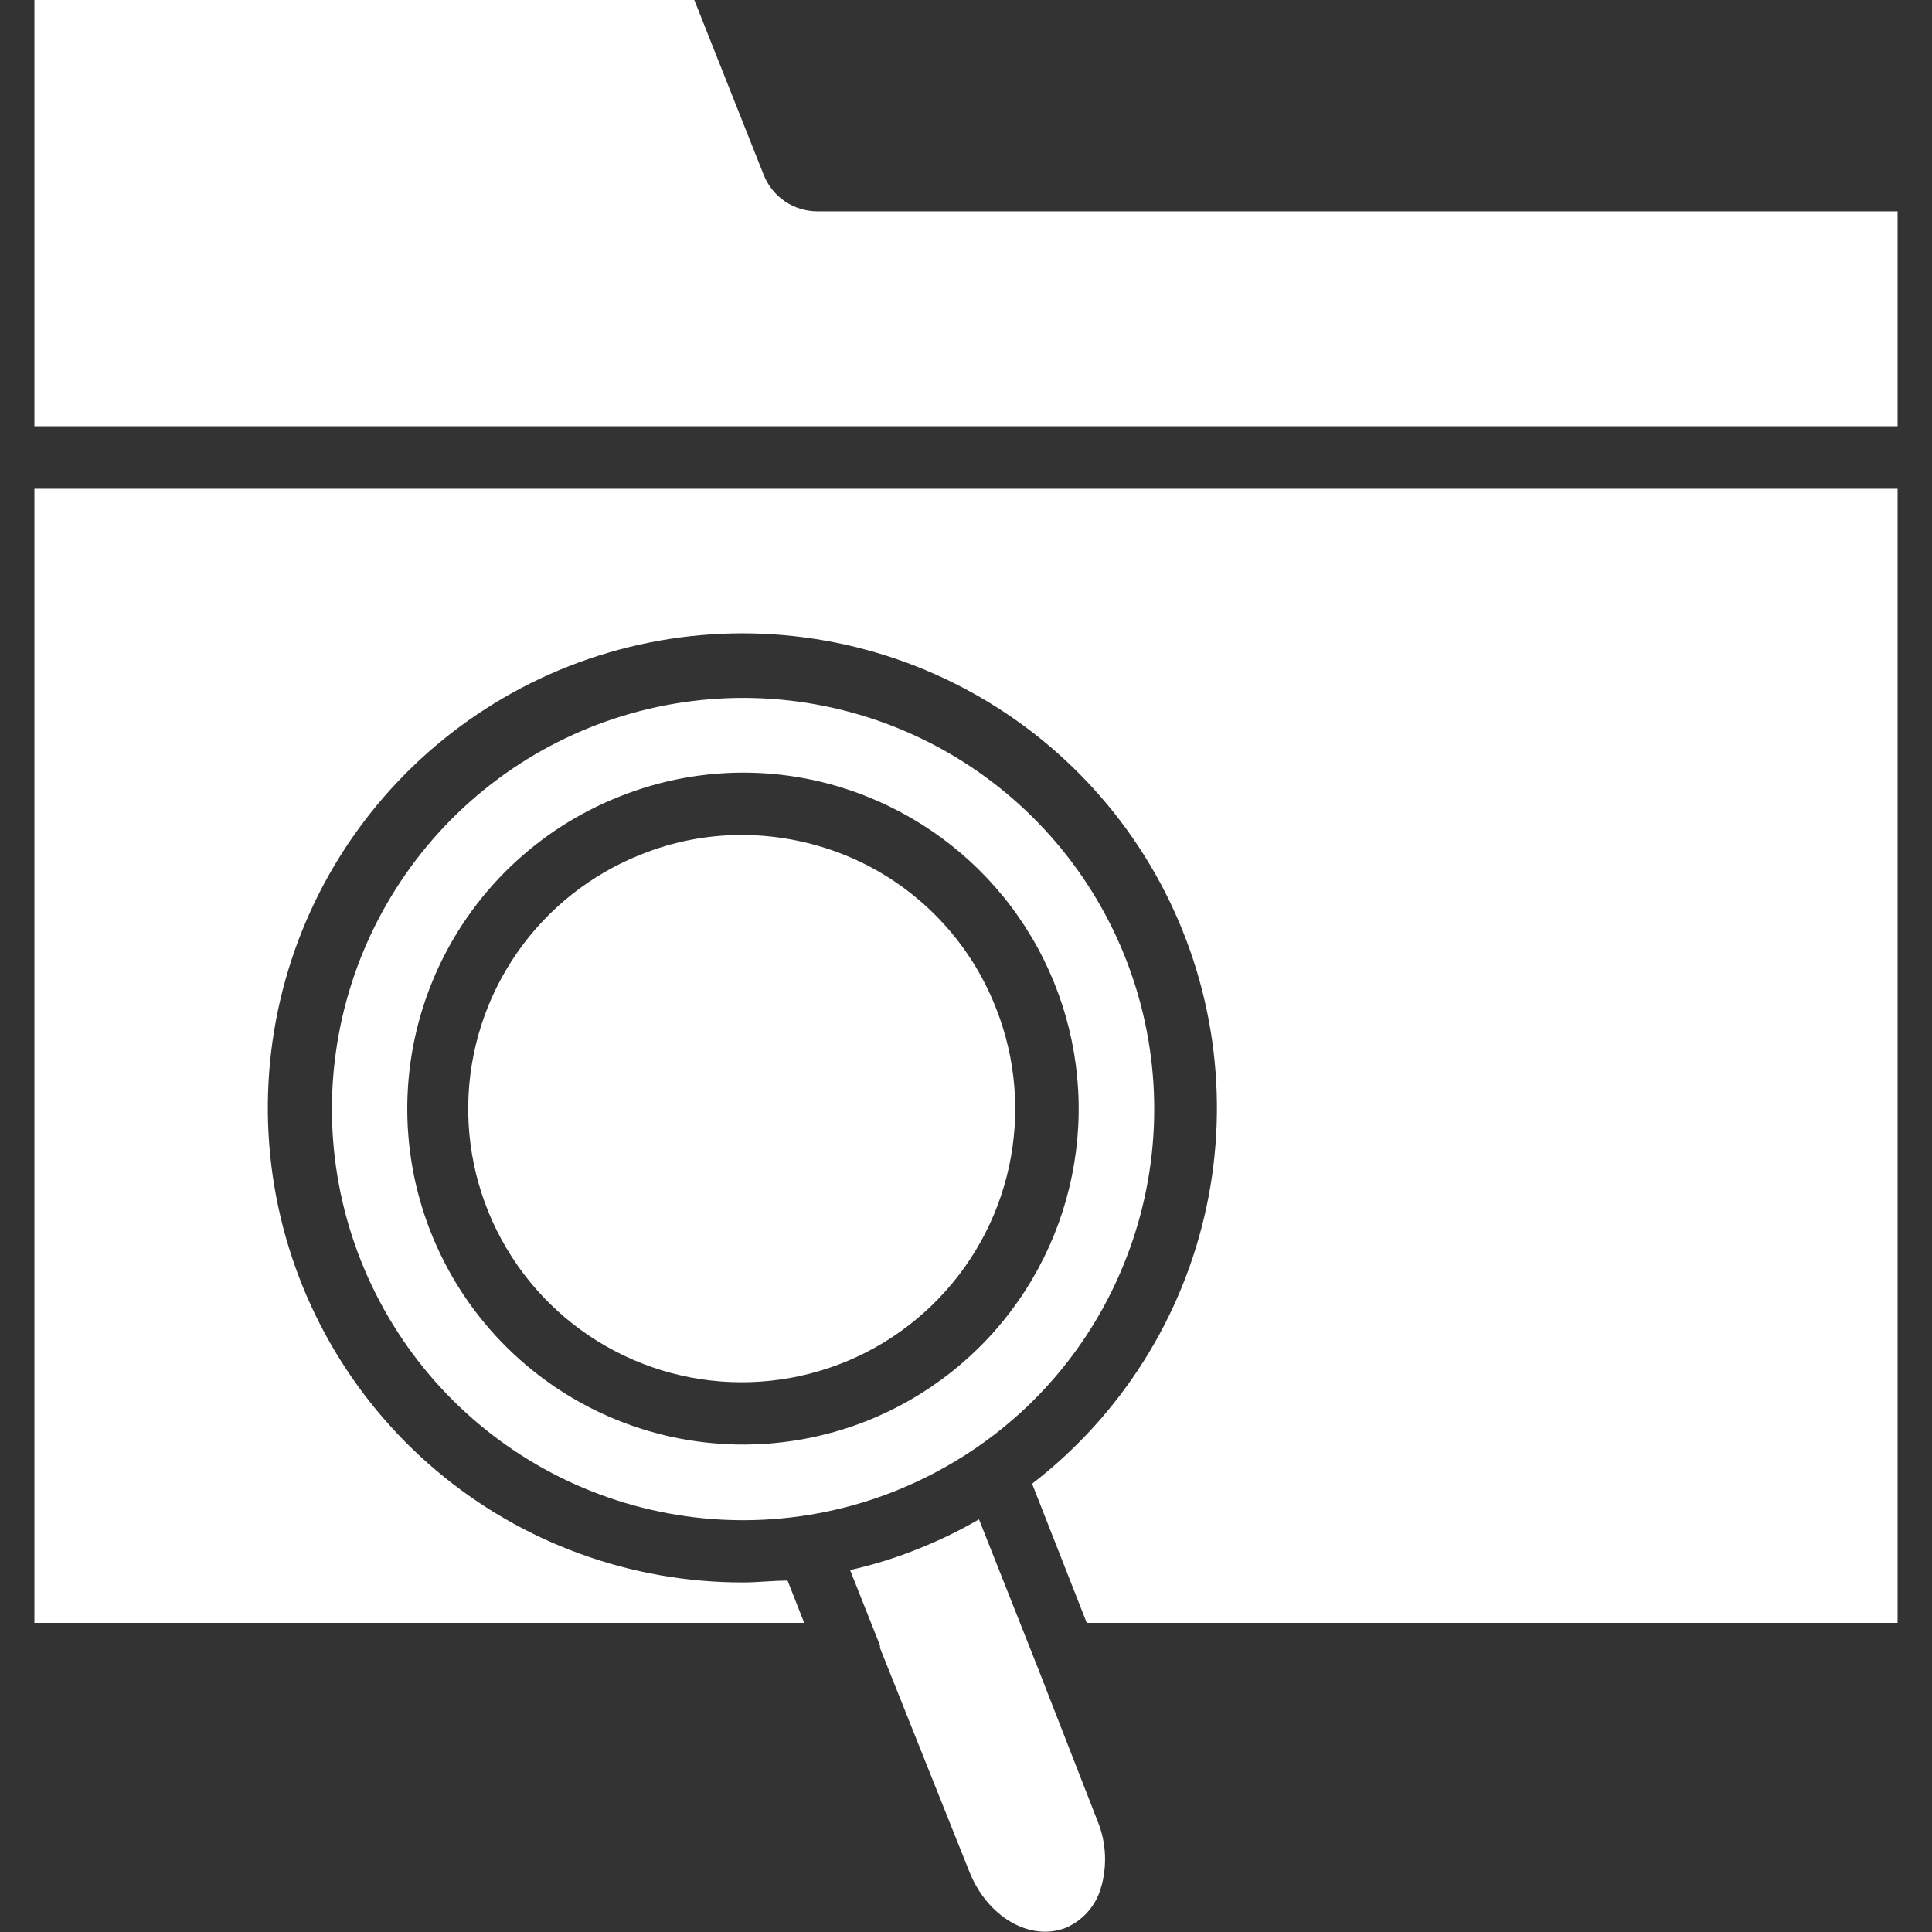 <svg width="80" height="80" viewBox="0 0 80 80" fill="none" xmlns="http://www.w3.org/2000/svg">
<rect x="0" y="0" width="80" height="80" fill="#333333" stroke="none"/>
<g>
<path d="M33.837 8.75C33.355 8.749 32.883 8.601 32.486 8.327C32.089 8.052 31.784 7.664 31.612 7.213L28.75 0H1.425V17.65H78.575V8.75H33.837ZM46.387 52.7C47.955 49.087 48.221 45.042 47.141 41.255C46.061 37.467 43.702 34.172 40.464 31.929C37.227 29.686 33.312 28.635 29.387 28.955C25.461 29.275 21.768 30.945 18.936 33.683C16.105 36.42 14.309 40.054 13.857 43.967C13.404 47.879 14.322 51.827 16.454 55.139C18.585 58.45 21.799 60.92 25.548 62.128C29.297 63.336 33.348 63.207 37.012 61.763C38.185 61.298 39.305 60.707 40.35 60C43.018 58.193 45.112 55.66 46.387 52.7ZM35.862 58.85C32.431 60.201 28.604 60.133 25.222 58.663C21.841 57.191 19.182 54.438 17.831 51.006C16.48 47.575 16.547 43.748 18.018 40.366C19.489 36.985 22.244 34.326 25.675 32.975C27.369 32.298 29.181 31.965 31.005 31.995C32.829 32.025 34.629 32.417 36.3 33.15C38.823 34.247 40.964 36.066 42.453 38.38C43.941 40.693 44.711 43.396 44.664 46.146C44.617 48.897 43.756 51.572 42.19 53.833C40.623 56.094 38.421 57.84 35.862 58.85Z" fill="white"/>
<path d="M41.25 41.763C40.711 40.375 39.902 39.108 38.87 38.035C37.838 36.962 36.603 36.105 35.238 35.513C33.809 34.896 32.269 34.577 30.713 34.575C29.291 34.574 27.882 34.846 26.563 35.375C24.479 36.196 22.685 37.616 21.408 39.456C20.131 41.297 19.429 43.474 19.389 45.714C19.35 47.953 19.976 50.154 21.188 52.038C22.399 53.922 24.142 55.404 26.196 56.297C28.25 57.191 30.523 57.455 32.727 57.056C34.931 56.658 36.968 55.615 38.579 54.059C40.19 52.504 41.304 50.505 41.78 48.316C42.255 46.127 42.071 43.846 41.25 41.763ZM42.95 69L40.538 62.913C39.708 63.394 38.843 63.812 37.95 64.162C37.058 64.519 36.138 64.803 35.2 65.012L36.35 67.912L36.438 68.138V68.237L40.138 77.5C40.875 79.362 42.638 80.412 44.138 79.825C44.48 79.676 44.785 79.455 45.034 79.177C45.282 78.898 45.467 78.569 45.575 78.213C45.857 77.293 45.813 76.303 45.45 75.412L42.95 69Z" fill="white"/>
<path d="M1.425 67.2H33.3L32.612 65.45C32 65.45 31.362 65.525 30.787 65.525C26.131 65.536 21.621 63.893 18.063 60.889C14.505 57.885 12.13 53.715 11.36 49.122C10.591 44.529 11.477 39.812 13.862 35.812C16.247 31.813 19.974 28.79 24.381 27.283C28.787 25.776 33.585 25.882 37.92 27.584C42.254 29.285 45.844 32.471 48.049 36.572C50.253 40.674 50.929 45.426 49.957 49.98C48.984 54.534 46.425 58.594 42.737 61.438L45 67.2H78.575V20.238H1.425V67.2Z" fill="white"/>
</g>
</svg>
